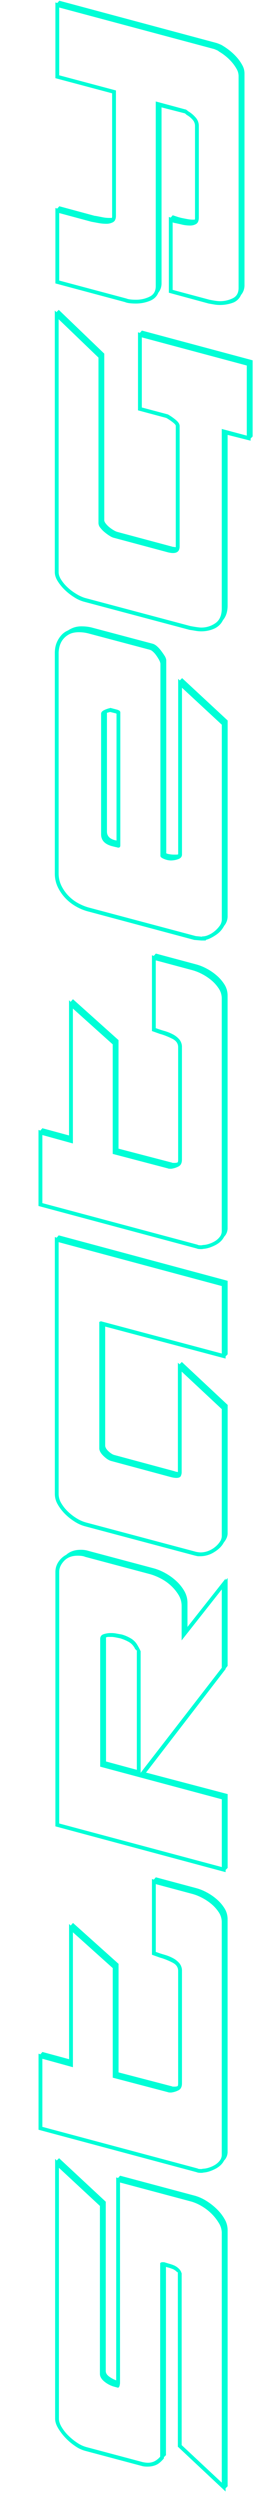 <?xml version="1.0" encoding="UTF-8"?> <svg xmlns="http://www.w3.org/2000/svg" id="Слой_1" data-name="Слой 1" viewBox="0 0 420 3787"> <defs> <style>.cls-1{isolation:isolate;}.cls-2{fill:#00fed6;}.cls-3{fill:none;stroke:#00fedb;stroke-width:0.5px;}</style> </defs> <g id="stRategy" class="cls-1"> <g class="cls-1"> <path class="cls-2" d="M269.91,3706.2V3442l-1.32-.44a20.09,20.09,0,0,0-6.18-4.41,63,63,0,0,0-7.94-2.65l-3.08-.88V3719l-3.09,3.08v1.77q-6.17,7.5-11.91,9.92a30.2,30.2,0,0,1-11.9,2.43,38.42,38.42,0,0,1-7.5-.45,1.91,1.91,0,0,1-.88-.22,2.08,2.08,0,0,0-.88-.22l-86-22.93A49,49,0,0,1,114,3705.1a87.08,87.08,0,0,1-14.77-12.57,82.28,82.28,0,0,1-11-14.56q-4.41-7.48-4.41-14.11V3270.94l2.21,2.2,3.52-3.53,70.56,65.71v256.22q0,4.85,5.07,8.6a43.2,43.2,0,0,0,11.25,6V3298.72l2.65.88,3.08-3.53,113.78,30.43a65.18,65.18,0,0,1,16.54,7.5,91.87,91.87,0,0,1,15.87,12.35,67.86,67.86,0,0,1,11.91,15.21,32.54,32.54,0,0,1,4.63,16.1v388.51l-3.09,3.09v4.41Zm5.29-261.51V3704l61.3,57.33V3382.07a28.69,28.69,0,0,0-4.41-14.56,70.76,70.76,0,0,0-11-14.11,74.86,74.86,0,0,0-14.78-11.46,68.89,68.89,0,0,0-15.65-7.06l-108.93-29.1v304.28a21.94,21.94,0,0,1-.66,3.75c-.44,1.91-1.25,2.87-2.43,2.87l-4.85-1.33a40.33,40.33,0,0,1-15.21-7.72q-6.84-5.51-6.84-11.68V3341.5L89.1,3283.28v380.58q0,5.73,4,12.57a64,64,0,0,0,10.14,13,87.77,87.77,0,0,0,13.45,11,47.54,47.54,0,0,0,13.9,6.62l86,22.93c1.47.29,2.79.52,4,.66a31.61,31.61,0,0,0,4,.22,22.37,22.37,0,0,0,9.26-2,29.67,29.67,0,0,0,9.26-7.28V3428.37a4.23,4.23,0,0,1,3.09-1.32c2.35,0,3.67.15,4,.44l5.73,1.76a61.06,61.06,0,0,1,8.38,2.87,25.6,25.6,0,0,1,7.49,5.51,14.51,14.51,0,0,1,2.65,4.19C275.2,3443.73,275.5,3444.69,275.2,3444.69ZM247,3723.4l-.88.88A.78.78,0,0,0,247,3723.4Z"></path> <path class="cls-2" d="M264.18,3161.13c2.64,0,4.41-.3,5.29-.88.59-.59.88-2.06.88-4.42V2985.61q0-8.37-8.6-12.79a108.88,108.88,0,0,0-17-7.05,2.08,2.08,0,0,1-.88-.22,1.91,1.91,0,0,0-.88-.22l-12.35-4.41V2846.7l2.65.88,3.08-3.53,60.86,16.32a71.61,71.61,0,0,1,15.22,6,81.44,81.44,0,0,1,15.43,10.37A60.11,60.11,0,0,1,340,2890.58a30.52,30.52,0,0,1,4.85,16.53v352.8a18.41,18.41,0,0,1-5.29,12.79q-4,7.93-13.67,12.79t-17.2,5.29a13.58,13.58,0,0,1-4,.44q-4.41,0-6.18-.88L58.67,3226V3111.29l2.65.89,3.09-3.53,40.57,11V2915.05l2.2,2.21,3.53-4,68.8,61.74v164.49l81.14,21.17a3.5,3.5,0,0,0,2.2.44Zm43.21,124.36a31.44,31.44,0,0,0,9-1.55,41.49,41.49,0,0,0,9.49-4.19,26.71,26.71,0,0,0,7.49-6.61,14,14,0,0,0,3.09-8.82v-352.8a26.82,26.82,0,0,0-4.63-15A57.32,57.32,0,0,0,320.62,2884a78.4,78.4,0,0,0-14.33-9.48,71.92,71.92,0,0,0-14.33-5.73l-56-15V2957l2.65.88q4.85,1.76,11,3.53a64.65,64.65,0,0,1,12.13,4.85,32.73,32.73,0,0,1,9.92,7.71,17.33,17.33,0,0,1,4,11.69v170.22q0,7.5-4.85,10.15a32.51,32.51,0,0,1-11,3.53h-1.33c-2.05,0-3.23-.15-3.52-.45l-83.79-22V2981.2l-60.86-54.68v204.62L64,3118.35V3222l235.49,63.07c.58.58,2.35.88,5.29.88C306.22,3285.93,307.1,3285.78,307.39,3285.49Z"></path> <path class="cls-2" d="M341.79,2528.29,221,2685.29l123.92,32.63v111.57l-3.09,3.09v3.09L84.25,2766.43V2381a27,27,0,0,1,4.19-14.33,32.1,32.1,0,0,1,12.13-11.25q8.37-7.49,21.61-7.49a36.75,36.75,0,0,1,12.34,1.76l99.23,26.46a78.69,78.69,0,0,1,16.76,7.06,84.59,84.59,0,0,1,16.31,11.68,63.66,63.66,0,0,1,12.35,15.22,35.49,35.49,0,0,1,4.85,18.08v37l57.77-73.2v2.2l3.09-3.08v132.29l-3.09,4ZM213,2686.17,336.5,2526.53V2407l-60.86,77.18v-51.6a31.59,31.59,0,0,0-4.63-16.54A65.26,65.26,0,0,0,259.55,2402a69.39,69.39,0,0,0-15.22-10.8,87.26,87.26,0,0,0-15.87-6.62l-99.23-26.46c-2.64-1.18-6.47-1.76-11.46-1.76q-13.23,0-20.73,7.93T89.54,2381v381.46l247,66.15V2725.42L152.16,2676V2482.87q0-5.73,5.52-7.27a35,35,0,0,1,9-1.55h3.08a37.8,37.8,0,0,1,6.4.66c2.5.44,5.36,1,8.6,1.55a57.41,57.41,0,0,1,13.67,5.95,27.36,27.36,0,0,1,9.7,9.92c.88,1.47,2,3.46,3.31,6s1.84,3.89,1.54,4.19Zm-52.48-17.64,47.19,12.79V2501l1.32.88v-.44c-.59-.58-1.25-1.17-2-1.76a14.46,14.46,0,0,1-2.43-2.65,2.54,2.54,0,0,0-.88-1.76,22.42,22.42,0,0,0-8.6-8.38,65.52,65.52,0,0,0-12.57-5.29q-10.14-2.21-12.79-2.21h-5.73a7.85,7.85,0,0,0-3.53.89Z"></path> <path class="cls-2" d="M344.88,2322.79q0,6.61-5.73,13.67-4.41,8.39-14.56,14.55a39.38,39.38,0,0,1-20.72,6.18h-2.65a9.93,9.93,0,0,1-3.09-.44,3.86,3.86,0,0,1-1.1-.22,3.6,3.6,0,0,0-1.1-.23l-167.14-44.54a54.15,54.15,0,0,1-15.21-6.83,82.08,82.08,0,0,1-14.78-11.69,67.94,67.94,0,0,1-11-14.33,31.25,31.25,0,0,1-4.41-15.66v-389l2.65.88,3.08-3.53,255.78,68.8v111.13l-3.09,3.08v3.09l-182.57-48.51v180.37q0,4.41,5.29,9.26t9.7,5.73l90,24.26a20.93,20.93,0,0,0,5.73,1.32V2064.81l2.21,2.2,3.52-3.53,69.24,64.83Zm-8.38,4.41V2134.48l-61.3-57.32v153a12.63,12.63,0,0,1-1.32,5.73q-1.32,2.65-6.62,2.65a36.92,36.92,0,0,1-8.38-1.32l-90-24.26q-5.29-1.32-11.68-7.5t-6.4-11.46V2002.63l2.21-.88L336.5,2050.7V1947.94L88.66,1881.35v381.9a27.36,27.36,0,0,0,4,13.9,59,59,0,0,0,10.14,12.78,76.46,76.46,0,0,0,13.45,10.37,53.77,53.77,0,0,0,13.89,6.17L297.25,2351c1.47.3,2.79.52,4,.66a22.76,22.76,0,0,0,2.65.22,32.86,32.86,0,0,0,11.9-2.2,38,38,0,0,0,10.37-6,35.45,35.45,0,0,0,7.49-8.16A15.53,15.53,0,0,0,336.5,2327.2Z"></path> <path class="cls-2" d="M264.18,1761.84c2.64,0,4.41-.3,5.29-.88.59-.59.88-2.06.88-4.41V1586.32q0-8.37-8.6-12.79a108.88,108.88,0,0,0-17-7,1.94,1.94,0,0,1-.88-.22,1.91,1.91,0,0,0-.88-.22l-12.35-4.41V1447.41l2.65.88,3.08-3.53,60.86,16.32a72.14,72.14,0,0,1,15.22,6,81.44,81.44,0,0,1,15.43,10.37A60.11,60.11,0,0,1,340,1491.29a30.56,30.56,0,0,1,4.85,16.54v352.79a18.39,18.39,0,0,1-5.29,12.79q-4,7.93-13.67,12.79t-17.2,5.29a13.25,13.25,0,0,1-4,.44q-4.41,0-6.18-.88l-239.9-64.38V1712l2.65.88,3.09-3.53,40.57,11V1515.76l2.2,2.21,3.53-4,68.8,61.74v164.49l81.14,21.17a3.5,3.5,0,0,0,2.2.44Zm43.21,124.36a31.75,31.75,0,0,0,9-1.54,42.38,42.38,0,0,0,9.49-4.19,26.91,26.91,0,0,0,7.49-6.62,14,14,0,0,0,3.09-8.82V1512.24a26.85,26.85,0,0,0-4.63-15,57.32,57.32,0,0,0-11.25-12.57,78.4,78.4,0,0,0-14.33-9.48,73.15,73.15,0,0,0-14.33-5.73l-56-15v103.19l2.65.88q4.85,1.77,11,3.53a64.65,64.65,0,0,1,12.13,4.85,32.6,32.6,0,0,1,9.92,7.72,17.28,17.28,0,0,1,4,11.68v170.23c0,5-1.61,8.38-4.85,10.14a32.51,32.51,0,0,1-11,3.53h-1.33c-2.05,0-3.23-.15-3.52-.44l-83.79-22V1581.91l-60.86-54.68v204.62L64,1719.06V1822.7l235.49,63.06c.58.59,2.35.88,5.29.88C306.22,1886.64,307.1,1886.49,307.39,1886.2Z"></path> <path class="cls-2" d="M344.88,1388.31a22.18,22.18,0,0,1-5.29,14.11,36.27,36.27,0,0,1-12.35,13.67q-8.39,5.75-15.44,7.5v.88h-6.61l-10.58-.88L135,1380.81a74.56,74.56,0,0,1-18.53-7.27A69.22,69.22,0,0,1,99.91,1361,65.62,65.62,0,0,1,88,1344a47,47,0,0,1-4.63-21V988.33a50.15,50.15,0,0,1,.66-7.06A35.1,35.1,0,0,1,86.9,972a40.18,40.18,0,0,1,6.17-9.48,27.34,27.34,0,0,1,10.14-7.28,41.78,41.78,0,0,1,8.82-4.41,35.28,35.28,0,0,1,11.91-1.76,72.85,72.85,0,0,1,7.94.44,58.47,58.47,0,0,1,8.82,1.77L232,975.54a17.74,17.74,0,0,1,5.74,3.53,41.44,41.44,0,0,1,5.95,6.39q2.87,3.75,5.29,7.5a17.44,17.44,0,0,1,2.87,6.83v292.83c.59.58,2.13,1.1,4.63,1.54a39.73,39.73,0,0,0,6.83.66h4a9.88,9.88,0,0,0,3.09-.44V1028.9l2.21,2.21,3.52-3.53,68.8,63.94ZM307,1418.74h.44a22.6,22.6,0,0,0,8.38-2,37.6,37.6,0,0,0,9.48-5.73,42.42,42.42,0,0,0,7.94-8.38,16.7,16.7,0,0,0,3.31-9.92v-295l-60.86-56.45v253.13q0,4.84-5.51,6.83a32.78,32.78,0,0,1-11.25,2A27.15,27.15,0,0,1,249,1301q-5.51-2.21-5.51-4.41V1005.09a19.39,19.39,0,0,0-2.43-6.18,67.76,67.76,0,0,0-4.4-6.83,31.08,31.08,0,0,0-5.08-5.52,11.35,11.35,0,0,0-4.85-2.64l-91.28-24.26a59.55,59.55,0,0,0-8.6-1.76,63.26,63.26,0,0,0-7.28-.44q-9.7,0-15.87,3.75A29.07,29.07,0,0,0,94.17,970a30.38,30.38,0,0,0-4.41,10.36,43.25,43.25,0,0,0-1.1,7.94V1323a42.29,42.29,0,0,0,4.19,18.75,59.59,59.59,0,0,0,10.81,15.43,61.82,61.82,0,0,0,15.21,11.47,75.38,75.38,0,0,0,17.42,6.83l160.52,42.78,8.82.88h.88A.39.39,0,0,1,307,1418.74Zm-127.44-135h-1.33q1.33,0-3.08-.88l-5.3-1.32q-16.31-4.41-16.31-17.64V1081.38q0-3.53,5.07-5.73a36.4,36.4,0,0,1,7.72-2.65.89.89,0,0,0,.66-.22l.22-.22,10.14,2.65c3.24.88,4.85,2.2,4.85,4v201.54C182.15,1282.77,181.27,1283.79,179.51,1283.79Zm-4.41-10.58,1.76.44V1080.94a1.28,1.28,0,0,1-.88-.44l-8.82-2.21h-.44c-.89.3-2.5.74-4.85,1.32v179.93Q161.87,1270.13,175.1,1273.21Z"></path> <path class="cls-2" d="M261.53,639.06a84.33,84.33,0,0,0-9.26-6.17l-42.78-11.47V503.68l2.65.88,3.09-3.53L382.8,546v115.1l-3.08,3.09v3.08l-34.84-8.82V917.33q0,13.67-7.06,22a26.67,26.67,0,0,1-13.23,12.79,47.92,47.92,0,0,1-19.84,4,44.86,44.86,0,0,1-7.5-.67c-2.64-.44-5.88-1-9.7-1.54L127,911.15a53.07,53.07,0,0,1-14.33-6.61,86.31,86.31,0,0,1-14.12-11,69.59,69.59,0,0,1-10.8-13.23q-4.41-7-4.41-13.67V471l2.2,2.21,3.53-3.53,68.8,66.15V788.12q0,2.21,2.42,5.29a35,35,0,0,0,5.74,5.73,49.78,49.78,0,0,0,6.83,4.63,21.34,21.34,0,0,0,5.73,2.43l82,22a6.2,6.2,0,0,0,2.64.44,14.77,14.77,0,0,0,3.53.44V645.23C266.82,643.76,265.06,641.71,261.53,639.06Zm4.19-3.31q6.39,5.07,6.4,9.48V827.81q0,9.69-9.71,9.7a24.36,24.36,0,0,1-3.3-.22q-1.55-.22-3.75-.66l-82-22a19.9,19.9,0,0,1-6.61-2.87,67.16,67.16,0,0,1-7.94-5.73,41.46,41.46,0,0,1-6.62-6.84,11.27,11.27,0,0,1-2.64-6.61V541.6L88.66,483V866.61c0,3.83,1.32,7.79,4,11.91a60.89,60.89,0,0,0,9.92,11.69,77.09,77.09,0,0,0,13,9.7,60.49,60.49,0,0,0,12.79,6l160.52,42.78q12.35,2.21,15.88,2.2A37.06,37.06,0,0,0,327,944q9.48-6.84,9.48-22.27V650.09l37.93,10.14V553.51L214.79,510.73V617.45L254.47,628A81,81,0,0,1,265.72,635.75Z"></path> <path class="cls-2" d="M170.25,326.83V141.17l-86-22.93V4l2.65.88L90,1.38,328.12,65.32a63.87,63.87,0,0,1,7.72,3.09c1,.59,2,1.18,2.87,1.76a94.83,94.83,0,0,1,9.92,7.06A82.62,82.62,0,0,1,359,87.15a62.45,62.45,0,0,1,8.16,11.69,25.26,25.26,0,0,1,3.31,11.91v321a22.27,22.27,0,0,1-5.29,15,21.32,21.32,0,0,1-13,11.91,57.6,57.6,0,0,1-18.75,3.09,52.55,52.55,0,0,1-8.16-.66c-2.79-.45-5.8-1-9-1.55l-60-16.31V329l2.64.88,3.09-3.53,7.94,2.65,4.85,1.32q4.41.88,9,1.76a46,46,0,0,0,8.6.89h3.09a9.3,9.3,0,0,0,.44-3.53V190.57a14.19,14.19,0,0,0-4-9.71,33.33,33.33,0,0,0-8.82-7.05c-1.76-1.77-3.09-2.65-4-2.65l-34.4-8.82v266.8a22.2,22.2,0,0,1-4.85,14.12q-3.53,8.82-13.45,12.56a56.32,56.32,0,0,1-20.06,3.75q-11.91,0-16.76-2.2L84.25,429.14V315.37l2.65.88L90,312.72l53.81,14.55h.88q4.85.89,10.36,2a53.38,53.38,0,0,0,10.36,1.1h4.41A9,9,0,0,0,170.25,326.83ZM328.12,75.47,325,74.14,89.54,11.08V114.27l86,22.94V326.83q0,7.07-4.19,9.48A20.4,20.4,0,0,1,161,338.74a64.49,64.49,0,0,1-11.68-1.1l-10.81-2L89.54,322.42V425.17l102.31,27.35q4,1.75,14.56,1.76a46,46,0,0,0,20.5-4.63q9.48-4.63,9.48-16.1V154l44.1,11.91q1.77,0,4.41,2.65a44.37,44.37,0,0,1,11.25,9.26,18.82,18.82,0,0,1,5.07,12.79V329.48q0,7-3.75,9.48a17.11,17.11,0,0,1-9.48,2.43,53.5,53.5,0,0,1-12.57-1.55q-6.39-1.54-11.24-2.42l-2.65-.88V439.29l56,15q11,2.21,15.87,2.21A44.18,44.18,0,0,0,353,452.08q9-4.41,9-15.88v-321A22,22,0,0,0,359,104.35a63.45,63.45,0,0,0-7.5-10.58,72,72,0,0,0-9.7-9.26,70.55,70.55,0,0,0-9.26-6.4A14.33,14.33,0,0,0,328.12,75.47Z"></path> </g> <g class="cls-1"> <path class="cls-3" d="M269.91,3706.2V3442l-1.32-.44a20.09,20.09,0,0,0-6.18-4.41,63,63,0,0,0-7.94-2.65l-3.08-.88V3719l-3.09,3.08v1.77q-6.17,7.5-11.91,9.92a30.2,30.2,0,0,1-11.9,2.43,38.42,38.42,0,0,1-7.5-.45,1.91,1.91,0,0,1-.88-.22,2.08,2.08,0,0,0-.88-.22l-86-22.93A49,49,0,0,1,114,3705.1a87.08,87.08,0,0,1-14.77-12.57,82.28,82.28,0,0,1-11-14.56q-4.41-7.48-4.41-14.11V3270.94l2.21,2.2,3.52-3.53,70.56,65.71v256.22q0,4.85,5.07,8.6a43.2,43.2,0,0,0,11.25,6V3298.72l2.65.88,3.08-3.53,113.78,30.43a65.18,65.18,0,0,1,16.54,7.5,91.87,91.87,0,0,1,15.87,12.35,67.86,67.86,0,0,1,11.91,15.21,32.54,32.54,0,0,1,4.63,16.1v388.51l-3.09,3.09v4.41Zm5.29-261.51V3704l61.3,57.33V3382.07a28.69,28.69,0,0,0-4.41-14.56,70.76,70.76,0,0,0-11-14.11,74.86,74.86,0,0,0-14.78-11.46,68.89,68.89,0,0,0-15.65-7.06l-108.93-29.1v304.28a21.94,21.94,0,0,1-.66,3.75c-.44,1.91-1.25,2.87-2.43,2.87l-4.85-1.33a40.33,40.33,0,0,1-15.21-7.72q-6.84-5.51-6.84-11.68V3341.5L89.1,3283.28v380.58q0,5.73,4,12.57a64,64,0,0,0,10.14,13,87.77,87.77,0,0,0,13.45,11,47.54,47.54,0,0,0,13.9,6.62l86,22.93c1.47.29,2.79.52,4,.66a31.61,31.61,0,0,0,4,.22,22.37,22.37,0,0,0,9.26-2,29.67,29.67,0,0,0,9.26-7.28V3428.37a4.23,4.23,0,0,1,3.09-1.32c2.35,0,3.67.15,4,.44l5.73,1.76a61.06,61.06,0,0,1,8.38,2.87,25.6,25.6,0,0,1,7.49,5.51,14.51,14.51,0,0,1,2.65,4.19C275.2,3443.73,275.5,3444.69,275.2,3444.69ZM247,3723.4l-.88.88A.78.78,0,0,0,247,3723.4Z"></path> <path class="cls-3" d="M264.18,3161.13c2.64,0,4.41-.3,5.29-.88.59-.59.88-2.06.88-4.42V2985.61q0-8.37-8.6-12.79a108.88,108.88,0,0,0-17-7.05,2.08,2.08,0,0,1-.88-.22,1.91,1.91,0,0,0-.88-.22l-12.35-4.41V2846.7l2.65.88,3.08-3.53,60.86,16.32a71.61,71.61,0,0,1,15.22,6,81.44,81.44,0,0,1,15.43,10.37A60.11,60.11,0,0,1,340,2890.58a30.52,30.52,0,0,1,4.85,16.53v352.8a18.41,18.41,0,0,1-5.29,12.79q-4,7.93-13.67,12.79t-17.2,5.29a13.58,13.58,0,0,1-4,.44q-4.41,0-6.18-.88L58.67,3226V3111.29l2.65.89,3.09-3.53,40.57,11V2915.05l2.2,2.21,3.53-4,68.8,61.74v164.49l81.14,21.17a3.5,3.5,0,0,0,2.2.44Zm43.21,124.36a31.44,31.44,0,0,0,9-1.55,41.49,41.49,0,0,0,9.49-4.19,26.71,26.71,0,0,0,7.49-6.61,14,14,0,0,0,3.09-8.82v-352.8a26.82,26.82,0,0,0-4.63-15A57.32,57.32,0,0,0,320.62,2884a78.4,78.4,0,0,0-14.33-9.48,71.92,71.92,0,0,0-14.33-5.73l-56-15V2957l2.65.88q4.85,1.76,11,3.53a64.65,64.65,0,0,1,12.13,4.85,32.73,32.73,0,0,1,9.92,7.71,17.33,17.33,0,0,1,4,11.69v170.22q0,7.5-4.85,10.15a32.51,32.51,0,0,1-11,3.53h-1.33c-2.05,0-3.23-.15-3.52-.45l-83.79-22V2981.2l-60.86-54.68v204.62L64,3118.35V3222l235.49,63.07c.58.58,2.35.88,5.29.88C306.22,3285.93,307.1,3285.78,307.39,3285.49Z"></path> <path class="cls-3" d="M341.79,2528.29,221,2685.29l123.92,32.63v111.57l-3.09,3.09v3.09L84.25,2766.43V2381a27,27,0,0,1,4.19-14.33,32.1,32.1,0,0,1,12.13-11.25q8.37-7.49,21.61-7.49a36.75,36.75,0,0,1,12.34,1.76l99.23,26.46a78.69,78.69,0,0,1,16.76,7.06,84.59,84.59,0,0,1,16.31,11.68,63.66,63.66,0,0,1,12.35,15.22,35.49,35.49,0,0,1,4.85,18.08v37l57.77-73.2v2.2l3.09-3.08v132.29l-3.09,4ZM213,2686.17,336.5,2526.53V2407l-60.86,77.18v-51.6a31.59,31.59,0,0,0-4.63-16.54A65.26,65.26,0,0,0,259.55,2402a69.39,69.39,0,0,0-15.22-10.8,87.26,87.26,0,0,0-15.87-6.62l-99.23-26.46c-2.64-1.18-6.47-1.76-11.46-1.76q-13.23,0-20.73,7.93T89.54,2381v381.46l247,66.15V2725.42L152.16,2676V2482.87q0-5.73,5.52-7.27a35,35,0,0,1,9-1.55h3.08a37.8,37.8,0,0,1,6.4.66c2.5.44,5.36,1,8.6,1.55a57.41,57.41,0,0,1,13.67,5.95,27.36,27.36,0,0,1,9.7,9.92c.88,1.47,2,3.46,3.31,6s1.84,3.89,1.54,4.19Zm-52.48-17.64,47.19,12.79V2501l1.32.88v-.44c-.59-.58-1.25-1.17-2-1.76a14.46,14.46,0,0,1-2.43-2.65,2.54,2.54,0,0,0-.88-1.76,22.42,22.42,0,0,0-8.6-8.38,65.52,65.52,0,0,0-12.57-5.29q-10.14-2.21-12.79-2.21h-5.73a7.85,7.85,0,0,0-3.53.89Z"></path> <path class="cls-3" d="M344.88,2322.79q0,6.61-5.73,13.67-4.41,8.39-14.56,14.55a39.38,39.38,0,0,1-20.72,6.18h-2.65a9.93,9.93,0,0,1-3.09-.44,3.86,3.86,0,0,1-1.1-.22,3.6,3.6,0,0,0-1.1-.23l-167.14-44.54a54.15,54.15,0,0,1-15.21-6.83,82.08,82.08,0,0,1-14.78-11.69,67.94,67.94,0,0,1-11-14.33,31.25,31.25,0,0,1-4.41-15.66v-389l2.65.88,3.08-3.53,255.78,68.8v111.13l-3.09,3.08v3.09l-182.57-48.51v180.37q0,4.41,5.29,9.26t9.7,5.73l90,24.26a20.93,20.93,0,0,0,5.73,1.32V2064.81l2.21,2.2,3.52-3.53,69.24,64.83Zm-8.38,4.41V2134.48l-61.3-57.32v153a12.63,12.63,0,0,1-1.32,5.73q-1.32,2.65-6.62,2.65a36.92,36.92,0,0,1-8.38-1.32l-90-24.26q-5.29-1.32-11.68-7.5t-6.4-11.46V2002.63l2.21-.88L336.5,2050.7V1947.94L88.66,1881.35v381.9a27.36,27.36,0,0,0,4,13.9,59,59,0,0,0,10.14,12.78,76.46,76.46,0,0,0,13.45,10.37,53.77,53.77,0,0,0,13.89,6.17L297.25,2351c1.47.3,2.79.52,4,.66a22.76,22.76,0,0,0,2.65.22,32.86,32.86,0,0,0,11.9-2.2,38,38,0,0,0,10.37-6,35.45,35.45,0,0,0,7.49-8.16A15.53,15.53,0,0,0,336.5,2327.2Z"></path> <path class="cls-3" d="M264.18,1761.84c2.64,0,4.41-.3,5.29-.88.59-.59.88-2.06.88-4.41V1586.32q0-8.37-8.6-12.79a108.88,108.88,0,0,0-17-7,1.94,1.94,0,0,1-.88-.22,1.91,1.91,0,0,0-.88-.22l-12.35-4.41V1447.41l2.65.88,3.08-3.53,60.86,16.32a72.14,72.14,0,0,1,15.22,6,81.44,81.44,0,0,1,15.43,10.37A60.11,60.11,0,0,1,340,1491.29a30.56,30.56,0,0,1,4.85,16.54v352.79a18.39,18.39,0,0,1-5.29,12.79q-4,7.93-13.67,12.79t-17.2,5.29a13.25,13.25,0,0,1-4,.44q-4.41,0-6.18-.88l-239.9-64.38V1712l2.65.88,3.09-3.53,40.57,11V1515.76l2.2,2.21,3.53-4,68.8,61.74v164.49l81.14,21.17a3.5,3.5,0,0,0,2.2.44Zm43.21,124.36a31.75,31.75,0,0,0,9-1.54,42.38,42.38,0,0,0,9.49-4.19,26.91,26.91,0,0,0,7.49-6.62,14,14,0,0,0,3.09-8.82V1512.24a26.85,26.85,0,0,0-4.63-15,57.32,57.32,0,0,0-11.25-12.57,78.4,78.4,0,0,0-14.33-9.48,73.15,73.15,0,0,0-14.33-5.73l-56-15v103.19l2.65.88q4.85,1.77,11,3.53a64.65,64.65,0,0,1,12.13,4.85,32.6,32.6,0,0,1,9.92,7.72,17.28,17.28,0,0,1,4,11.68v170.23c0,5-1.61,8.38-4.85,10.14a32.51,32.51,0,0,1-11,3.53h-1.33c-2.05,0-3.23-.15-3.52-.44l-83.79-22V1581.91l-60.86-54.68v204.62L64,1719.06V1822.7l235.49,63.06c.58.59,2.35.88,5.29.88C306.22,1886.64,307.1,1886.49,307.39,1886.2Z"></path> <path class="cls-3" d="M344.88,1388.31a22.18,22.18,0,0,1-5.29,14.11,36.27,36.27,0,0,1-12.35,13.67q-8.39,5.75-15.44,7.5v.88h-6.61l-10.58-.88L135,1380.81a74.56,74.56,0,0,1-18.53-7.27A69.22,69.22,0,0,1,99.91,1361,65.62,65.62,0,0,1,88,1344a47,47,0,0,1-4.63-21V988.33a50.15,50.15,0,0,1,.66-7.06A35.1,35.1,0,0,1,86.9,972a40.18,40.18,0,0,1,6.17-9.48,27.34,27.34,0,0,1,10.14-7.28,41.78,41.78,0,0,1,8.82-4.41,35.28,35.28,0,0,1,11.91-1.76,72.85,72.85,0,0,1,7.94.44,58.47,58.47,0,0,1,8.82,1.77L232,975.54a17.74,17.74,0,0,1,5.74,3.53,41.44,41.44,0,0,1,5.95,6.39q2.87,3.75,5.29,7.5a17.44,17.44,0,0,1,2.87,6.83v292.83c.59.58,2.13,1.1,4.63,1.54a39.73,39.73,0,0,0,6.83.66h4a9.88,9.88,0,0,0,3.09-.44V1028.9l2.21,2.21,3.52-3.53,68.8,63.94ZM307,1418.74h.44a22.6,22.6,0,0,0,8.38-2,37.6,37.6,0,0,0,9.48-5.73,42.42,42.42,0,0,0,7.94-8.38,16.7,16.7,0,0,0,3.31-9.92v-295l-60.86-56.45v253.13q0,4.84-5.51,6.83a32.78,32.78,0,0,1-11.25,2A27.15,27.15,0,0,1,249,1301q-5.51-2.21-5.51-4.41V1005.09a19.39,19.39,0,0,0-2.43-6.18,67.76,67.76,0,0,0-4.4-6.83,31.08,31.08,0,0,0-5.08-5.52,11.35,11.35,0,0,0-4.85-2.64l-91.28-24.26a59.55,59.55,0,0,0-8.6-1.76,63.26,63.26,0,0,0-7.28-.44q-9.7,0-15.87,3.75A29.07,29.07,0,0,0,94.17,970a30.38,30.38,0,0,0-4.41,10.36,43.25,43.25,0,0,0-1.1,7.94V1323a42.29,42.29,0,0,0,4.19,18.75,59.59,59.59,0,0,0,10.81,15.43,61.82,61.82,0,0,0,15.21,11.47,75.38,75.38,0,0,0,17.42,6.83l160.52,42.78,8.82.88h.88A.39.39,0,0,1,307,1418.74Zm-127.44-135h-1.33q1.33,0-3.08-.88l-5.3-1.32q-16.31-4.41-16.31-17.64V1081.38q0-3.53,5.07-5.73a36.4,36.4,0,0,1,7.72-2.65.89.89,0,0,0,.66-.22l.22-.22,10.14,2.65c3.24.88,4.85,2.2,4.85,4v201.54C182.15,1282.77,181.27,1283.79,179.51,1283.79Zm-4.41-10.58,1.76.44V1080.94a1.28,1.28,0,0,1-.88-.44l-8.82-2.21h-.44c-.89.3-2.5.74-4.85,1.32v179.93Q161.87,1270.13,175.1,1273.21Z"></path> <path class="cls-3" d="M261.53,639.06a84.33,84.33,0,0,0-9.26-6.17l-42.78-11.47V503.68l2.65.88,3.09-3.53L382.8,546v115.1l-3.08,3.09v3.08l-34.84-8.82V917.33q0,13.67-7.06,22a26.67,26.67,0,0,1-13.23,12.79,47.92,47.92,0,0,1-19.84,4,44.86,44.86,0,0,1-7.5-.67c-2.64-.44-5.88-1-9.7-1.54L127,911.15a53.07,53.07,0,0,1-14.33-6.61,86.31,86.31,0,0,1-14.12-11,69.59,69.59,0,0,1-10.8-13.23q-4.41-7-4.41-13.67V471l2.2,2.21,3.53-3.53,68.8,66.15V788.12q0,2.21,2.42,5.29a35,35,0,0,0,5.74,5.73,49.78,49.78,0,0,0,6.83,4.63,21.34,21.34,0,0,0,5.73,2.43l82,22a6.2,6.2,0,0,0,2.64.44,14.77,14.77,0,0,0,3.53.44V645.23C266.82,643.76,265.06,641.71,261.53,639.06Zm4.19-3.31q6.39,5.07,6.4,9.48V827.81q0,9.69-9.71,9.7a24.36,24.36,0,0,1-3.3-.22q-1.55-.22-3.75-.66l-82-22a19.9,19.9,0,0,1-6.61-2.87,67.16,67.16,0,0,1-7.94-5.73,41.46,41.46,0,0,1-6.62-6.84,11.27,11.27,0,0,1-2.64-6.61V541.6L88.66,483V866.61c0,3.83,1.32,7.79,4,11.91a60.89,60.89,0,0,0,9.92,11.69,77.09,77.09,0,0,0,13,9.7,60.49,60.49,0,0,0,12.79,6l160.52,42.78q12.35,2.21,15.88,2.2A37.06,37.06,0,0,0,327,944q9.48-6.84,9.48-22.27V650.09l37.93,10.14V553.51L214.79,510.73V617.45L254.47,628A81,81,0,0,1,265.72,635.75Z"></path> <path class="cls-3" d="M170.25,326.83V141.17l-86-22.93V4l2.65.88L90,1.38,328.12,65.32a63.87,63.87,0,0,1,7.72,3.09c1,.59,2,1.18,2.87,1.76a94.83,94.83,0,0,1,9.92,7.06A82.62,82.62,0,0,1,359,87.15a62.45,62.45,0,0,1,8.16,11.69,25.26,25.26,0,0,1,3.31,11.91v321a22.27,22.27,0,0,1-5.29,15,21.32,21.32,0,0,1-13,11.91,57.6,57.6,0,0,1-18.75,3.09,52.55,52.55,0,0,1-8.16-.66c-2.79-.45-5.8-1-9-1.55l-60-16.31V329l2.64.88,3.09-3.53,7.94,2.65,4.85,1.32q4.41.88,9,1.76a46,46,0,0,0,8.6.89h3.09a9.3,9.3,0,0,0,.44-3.53V190.57a14.19,14.19,0,0,0-4-9.71,33.33,33.33,0,0,0-8.82-7.05c-1.76-1.77-3.09-2.65-4-2.65l-34.4-8.82v266.8a22.2,22.2,0,0,1-4.85,14.12q-3.53,8.82-13.45,12.56a56.32,56.32,0,0,1-20.06,3.75q-11.91,0-16.76-2.2L84.25,429.14V315.37l2.65.88L90,312.72l53.81,14.55h.88q4.85.89,10.36,2a53.38,53.38,0,0,0,10.36,1.1h4.41A9,9,0,0,0,170.25,326.83ZM328.12,75.47,325,74.14,89.54,11.08V114.27l86,22.94V326.83q0,7.07-4.19,9.48A20.4,20.4,0,0,1,161,338.74a64.49,64.49,0,0,1-11.68-1.1l-10.81-2L89.54,322.42V425.17l102.31,27.35q4,1.75,14.56,1.76a46,46,0,0,0,20.5-4.63q9.48-4.63,9.48-16.1V154l44.1,11.91q1.77,0,4.41,2.65a44.37,44.37,0,0,1,11.25,9.26,18.82,18.82,0,0,1,5.07,12.79V329.48q0,7-3.75,9.48a17.11,17.11,0,0,1-9.48,2.43,53.5,53.5,0,0,1-12.57-1.55q-6.39-1.54-11.24-2.42l-2.65-.88V439.29l56,15q11,2.21,15.87,2.21A44.18,44.18,0,0,0,353,452.08q9-4.41,9-15.88v-321A22,22,0,0,0,359,104.35a63.45,63.45,0,0,0-7.5-10.58,72,72,0,0,0-9.7-9.26,70.55,70.55,0,0,0-9.26-6.4A14.33,14.33,0,0,0,328.12,75.47Z"></path> </g> </g> </svg> 